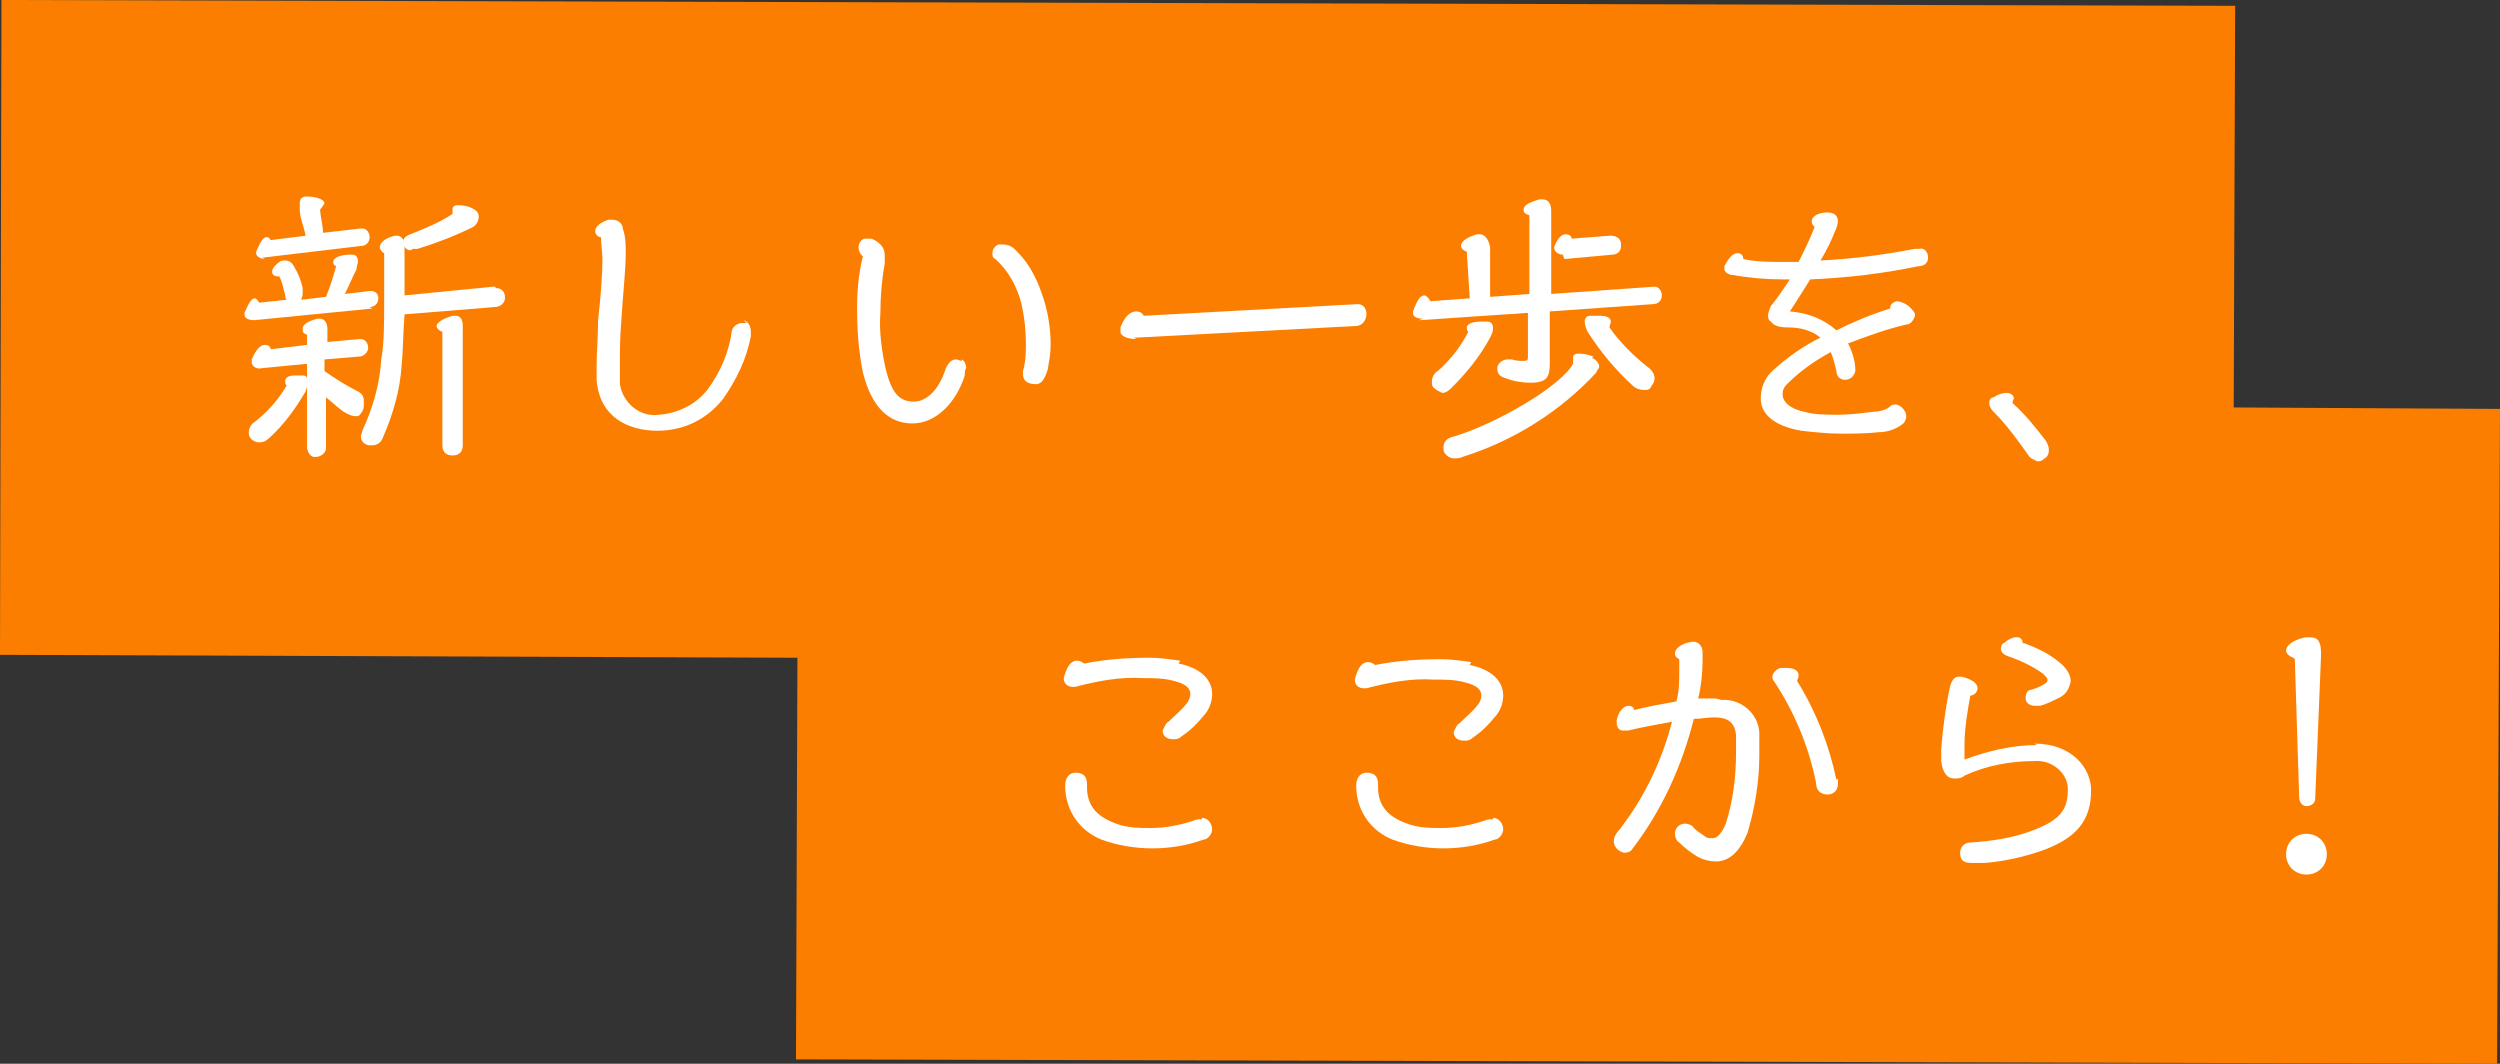 <?xml version="1.0" encoding="UTF-8"?>
<svg id="_レイヤー_1" data-name="レイヤー_1" xmlns="http://www.w3.org/2000/svg" version="1.1" viewBox="0 0 171.8 73.1">
  <rect x="0" y="0" width="171.8" height="73.1" fill="#333333" stroke="none"/>
  <!-- Generator: Adobe Illustrator 29.1.0, SVG Export Plug-In . SVG Version: 2.1.0 Build 142)  -->
  <defs>
    <style>
      .st0 {
        fill: #fff;
      }

      .st1 {
        fill: #fc7e00;
      }
    </style>
  </defs>
  <g id="_グループ_19005" data-name="グループ_19005">
    <polygon class="st1" points="153.5 28 153.6 .4 .1 0 0 45 54.8 45.2 54.7 72.8 171.6 73.1 171.8 28.1 153.5 28"/>
    <g>
      <path class="st0" d="M18,17.7h.1s6.7-.8,6.7-.8c.4,0,.6-.3.6-.6,0-.3-.2-.6-.5-.6,0,0,0,0,0,0h-.1s-2.6.3-2.6.3c0-.5-.2-1.2-.2-1.6.1-.1.2-.3.3-.4,0-.4-.9-.5-1.2-.5-.4,0-.5.2-.5.5,0,.1,0,.3,0,.4,0,.6.3,1.2.4,1.8l-2.4.3c-.1-.2-.2-.2-.3-.2-.2,0-.4.3-.7,1,0,0,0,0,0,.1,0,.2.3.4.6.4Z"/>
      <path class="st0" d="M28.4,17.1s0,0,0,0c.1,0,.2,0,.3,0,1.3-.4,2.6-.9,3.8-1.5.2-.1.4-.4.4-.7,0-.2-.1-.4-.3-.5-.3-.2-.7-.3-1.1-.3-.3,0-.4.1-.4.3,0,0,0,.2,0,.3-.9.6-1.9,1-2.9,1.4-.3.1-.5.3-.5.5,0,.3.2.6.5.6Z"/>
      <path class="st0" d="M34,19.7s0,0,0,0h-.1s-6.1.6-6.1.6c0-1.2,0-2.4,0-3.4,0-.4-.2-.7-.5-.7,0,0-.1,0-.2,0-.7.2-1,.5-1,.8,0,.1.1.3.3.4,0,1.1,0,2.2,0,3.4,0,1.4,0,2.8-.2,3.9-.1,1.7-.6,3.4-1.3,4.9,0,.1-.1.3-.1.4,0,.3.2.5.5.6,0,0,.2,0,.3,0,.3,0,.6-.2.7-.5.7-1.6,1.2-3.3,1.3-5,.1-1,.1-2.2.2-3.5l6.2-.5c.4,0,.7-.3.7-.6,0,0,0,0,0-.1,0-.3-.2-.6-.6-.6Z"/>
      <path class="st0" d="M25.4,21.1c.3,0,.6-.2.6-.6,0,0,0,0,0,0,0-.3-.2-.5-.5-.5,0,0,0,0,0,0h-.1s-1.7.2-1.7.2c.3-.6.5-1.1.8-1.7,0-.2.1-.4.1-.5,0-.3-.1-.5-.4-.5h-.1c-.7,0-1.2.2-1.2.5,0,.1,0,.2.2.3-.2.7-.4,1.4-.7,2.1l-1.7.2c0-.1.1-.2.1-.4,0-.1,0-.3,0-.4-.1-.5-.3-1-.6-1.5-.1-.2-.3-.4-.6-.4-.1,0-.3,0-.4.1-.4.3-.5.5-.5.7,0,.2.2.3.5.3.2.4.3.9.4,1.3,0,.1,0,.2.1.3l-1.9.2c-.1-.2-.2-.3-.3-.3-.2,0-.4.3-.7,1,0,0,0,0,0,.1,0,.3.3.4.7.4l8.1-.8Z"/>
      <path class="st0" d="M77.9,23.2h.2s15.1-.8,15.1-.8c.4,0,.7-.4.7-.8,0,0,0,0,0,0,0-.4-.2-.7-.6-.7,0,0,0,0,0,0l-14.7.8c-.1-.2-.3-.3-.5-.3-.4,0-.8.3-1.1,1.1,0,0,0,.2,0,.3,0,.3.5.5,1.1.5Z"/>
      <path class="st0" d="M25,27.5c0-.3-.2-.5-.4-.6-.8-.4-1.6-.9-2.3-1.4v-.8s2.4-.2,2.4-.2c.3,0,.6-.3.6-.6,0,0,0,0,0,0,0-.3-.2-.6-.5-.6,0,0,0,0,0,0h-.1s-2.2.2-2.2.2v-.9c0-.4-.2-.7-.5-.7,0,0-.1,0-.2,0-.7.2-1,.4-1,.7,0,.2,0,.3.3.4v.7s-2.5.3-2.5.3c0-.2-.2-.3-.4-.3-.3,0-.6.3-.9,1,0,0,0,.1,0,.2,0,.3.4.5.7.4l3.1-.3v1c0-.1-.1-.2-.3-.2-.2,0-.4,0-.5,0-.4,0-.7.1-.7.4,0,.1,0,.2.1.3-.6,1-1.3,1.8-2.2,2.5-.2.1-.4.4-.4.7,0,.2,0,.3.2.5.1.1.3.2.5.2.3,0,.5-.1.7-.3,1-.9,1.8-2,2.5-3.2,0-.1.1-.2.1-.4v4.2c0,.3.2.7.5.7,0,0,0,0,.1,0,.3,0,.6-.2.7-.5,0,0,0-.1,0-.2v-3.4c.5.4,1,.9,1.4,1.1.2.1.4.2.6.2.2,0,.3,0,.4-.2.1-.1.2-.3.2-.5Z"/>
      <path class="st0" d="M31.3,21.7c0,0-.1,0-.2,0-.7.2-1.1.5-1.1.7,0,.1.1.3.4.4v7.8c0,.5.3.7.7.7.4,0,.7-.2.7-.7v-8.2c0-.5-.2-.7-.5-.7Z"/>
      <path class="st0" d="M98.8,25.5c-.2.1-.4.4-.4.7,0,.2,0,.4.2.5.1.1.3.2.5.3.3,0,.5-.2.7-.4,1-1,1.9-2.1,2.6-3.4.1-.2.2-.4.2-.6,0-.3-.1-.5-.4-.5,0,0,0,0,0,0-.1,0-.3,0-.4,0-.7,0-1,.2-1,.4,0,.1,0,.2.1.3-.5,1-1.2,1.9-2.1,2.7Z"/>
      <path class="st0" d="M139.4,31.3c.1.2.4.3.6.4.2,0,.3,0,.5-.2.2-.1.3-.3.3-.6,0-.2-.1-.4-.2-.6-.7-.9-1.4-1.8-2.3-2.6,0,0,0-.2.1-.3,0-.2-.2-.4-.5-.4-.3,0-.6.1-.9.3-.2,0-.3.2-.3.4,0,.2.1.4.3.6.9.9,1.7,2,2.4,3Z"/>
      <path class="st0" d="M107.5,17.8h0s3.3-.3,3.3-.3c.3,0,.6-.2.6-.6,0,0,0,0,0-.1,0-.3-.2-.6-.7-.6h-.1s-2.6.2-2.6.2c0-.2-.2-.3-.4-.3-.3,0-.6.3-.8.9,0,0,0,0,0,0,0,.3.3.5.6.5Z"/>
      <path class="st0" d="M110,21.7c-.2,0-.5,0-.7,0-.3,0-.4.2-.4.4,0,.2.1.5.2.7.9,1.4,1.9,2.6,3.1,3.7.2.2.5.3.8.3.2,0,.4,0,.5-.3.1-.1.2-.3.2-.5,0-.3-.2-.6-.5-.8-1-.8-1.9-1.7-2.6-2.7,0-.1.1-.3.1-.4,0-.2-.2-.4-.7-.4Z"/>
      <path class="st0" d="M97.5,22h.1s7.4-.5,7.4-.5v3c0,.2,0,.3-.3.3-.3,0-.5,0-.8-.1,0,0-.2,0-.3,0-.3,0-.6.2-.7.5,0,0,0,.1,0,.2,0,.3.2.5.6.6.5.2,1.1.3,1.7.3,1.1,0,1.3-.4,1.3-1.3v-3.6s7.1-.5,7.1-.5c.3,0,.6-.2.6-.6,0,0,0,0,0,0,0-.3-.2-.6-.5-.6,0,0,0,0,0,0h0s-7.1.5-7.1.5v-5.7c0-.5-.2-.8-.6-.8,0,0-.1,0-.2,0-.7.2-1.1.4-1.1.7,0,.2.1.3.4.4v5.4s-2.7.2-2.7.2v-3.4c-.1-.6-.4-.9-.7-.9,0,0-.1,0-.2,0-.7.2-1.1.5-1.1.8,0,.1.1.3.4.4l.2,3.2-2.7.2c-.1-.2-.3-.4-.4-.4-.3,0-.5.3-.8,1.1,0,0,0,0,0,.1,0,.3.3.4.7.4Z"/>
      <path class="st0" d="M109.5,24.5c-.3-.1-.6-.2-1-.2-.3,0-.4.1-.4.3,0,.1,0,.3,0,.4-.8,1.5-5.2,4.1-8.2,5-.5.1-.7.4-.7.7,0,0,0,.1,0,.2,0,.3.4.6.7.6.2,0,.4,0,.6-.1,3.5-1.1,6.7-3.1,9.2-5.8,0-.1.2-.3.2-.4,0-.2-.2-.5-.5-.6Z"/>
      <path class="st0" d="M51.3,22.2c0,0-.2,0-.3,0-.3,0-.6.2-.7.5-.2,1.5-.8,2.9-1.7,4.1-.8,1-2,1.6-3.3,1.7-1.3.2-2.5-.8-2.7-2.1,0,0,0-.1,0-.2,0-.4,0-.8,0-1.2,0-.9,0-1.8.1-3,.1-1.7.3-3.4.3-4.6,0-.6,0-1.1-.2-1.7,0-.3-.3-.6-.7-.6-.1,0-.2,0-.3,0-.6.2-.9.5-.9.8,0,.2.2.4.4.4,0,.5.1,1,.1,1.5,0,.9-.1,2.5-.3,4.2,0,1.2-.1,2.2-.1,3.1,0,.4,0,.7,0,1,.2,2.6,2.2,3.5,4.2,3.5,1.8,0,3.4-.8,4.5-2.2.9-1.3,1.6-2.7,1.9-4.3,0-.1,0-.2,0-.3,0-.4-.2-.7-.5-.8Z"/>
      <path class="st0" d="M131.8,17.1h0c0,0-.2,0-.2,0-2.1.4-4.3.7-6.5.8.5-.8.8-1.5,1-2,.1-.2.2-.5.2-.7,0-.4-.3-.6-.7-.6-.7,0-1.1.3-1.1.6,0,.2.1.3.2.4-.3.8-.7,1.6-1.1,2.4-.4,0-.8,0-1.1,0-.9,0-1.8,0-2.7-.2,0-.3-.2-.4-.4-.4-.3,0-.6.3-.9.9,0,0,0,.1,0,.2,0,.2.3.4.6.4,1.1.2,2.3.3,3.4.3h.5c-.4.6-.8,1.2-1.2,1.7-.2.2-.2.4-.3.7,0,.2,0,.4.2.5.2.3.6.4,1.2.4.8,0,1.6.2,2.2.7-1.2.6-2.2,1.3-3.2,2.2-.6.5-.9,1.2-.9,2,0,1.1,1,1.9,2.8,2.2.9.1,1.8.2,2.7.2.9,0,1.7,0,2.6-.1.6,0,1.2-.2,1.7-.6.1-.1.2-.3.2-.5,0-.2-.1-.4-.3-.6-.1-.1-.3-.2-.4-.2-.2,0-.3,0-.5.2-.3.2-.7.3-1.1.3-.8.1-1.6.2-2.4.2-.8,0-1.6,0-2.3-.2-1-.2-1.5-.7-1.5-1.2,0-.3.1-.5.3-.7.9-.9,1.9-1.6,3-2.2.2.4.3.9.4,1.3,0,.4.3.6.6.6s0,0,0,0c.3,0,.6-.2.7-.6,0,0,0,0,0,0h0c0-.7-.2-1.3-.5-1.9,1.3-.5,2.7-1,4-1.3.3,0,.5-.3.6-.6,0-.1,0-.2-.1-.3-.3-.4-.6-.6-1.1-.7-.2,0-.5.2-.5.4,0,0,0,0,0,0,0,0,0,0,0,.1-1.3.4-2.5.9-3.7,1.5-.9-.8-2-1.2-3.2-1.3.4-.6.9-1.4,1.4-2.2,2.5-.1,5-.4,7.4-.9.5,0,.7-.3.7-.6h0c0-.4-.3-.7-.6-.6Z"/>
      <path class="st0" d="M69.7,17.1c-.2-.2-.5-.3-.8-.3,0,0-.2,0-.3,0-.2.1-.4.3-.4.6,0,.2,0,.3.2.4.9.8,1.5,1.9,1.8,3.1.2.9.3,1.8.3,2.7,0,.6,0,1.2-.2,1.9,0,0,0,.1,0,.2,0,.6.5.7.9.7.4,0,.6-.4.8-1,.1-.6.2-1.1.2-1.7,0-1.2-.2-2.4-.6-3.5-.4-1.2-1-2.3-2-3.2Z"/>
      <path class="st0" d="M66.1,24.8c-.1,0-.3-.1-.4-.1-.3,0-.5.2-.7.6-.5,1.6-1.4,2.3-2.2,2.3-1,0-1.5-.6-1.9-2.1-.3-1.3-.5-2.7-.4-4,0-1.1.1-2.3.3-3.4,0-.1,0-.3,0-.4,0-.3,0-.6-.3-.9-.2-.2-.5-.4-.7-.4-.1,0-.2,0-.3,0-.3,0-.5.3-.5.6,0,.2.1.5.3.6-.3,1.2-.4,2.4-.4,3.6,0,1.5.1,2.9.4,4.4.6,2.4,1.8,3.5,3.4,3.5,1.6,0,3-1.4,3.6-3.3,0-.2,0-.4.1-.5,0-.2-.1-.5-.3-.6Z"/>
      <path class="st0" d="M140,51.2c-1.7,0-3.4.4-5,1,0-.3,0-.6,0-1,0-1.1.2-2.3.4-3.4.3,0,.5-.3.5-.5,0-.3-.3-.6-1.1-.8,0,0-.1,0-.2,0-.3,0-.5.3-.6.7-.3,1.4-.5,2.9-.6,4.3,0,.3,0,.5,0,.8.1.8.4,1.2.9,1.2.2,0,.5,0,.7-.2,1.5-.7,3.2-1,4.8-1,1.1-.1,2.2.7,2.3,1.8,0,0,0,.1,0,.2,0,1.4-.6,2.1-2.5,2.8-1.3.5-2.8.7-4.2.8-.4,0-.7.3-.7.7h0c0,.5.2.7.8.7.3,0,.6,0,.9,0,1.3-.1,2.6-.4,3.8-.8,2.6-.9,3.5-2.2,3.5-4.2,0-1.5-1.3-3.2-3.9-3.2Z"/>
      <path class="st0" d="M139,44.2c0-.5-.6-.6-1.3,0-.1,0-.2.2-.2.4,0,.2.2.4.5.5.9.3,1.7.7,2.4,1.2.2.2.3.3.3.4,0,.1,0,.2-.2.3-.3.2-.6.3-.9.4-.3,0-.4.3-.4.6,0,.3.3.5.6.5,0,0,0,0,0,0,.1,0,.3,0,.4,0,.4-.1.8-.3,1.2-.5.5-.2.8-.6.9-1.2,0-.5-.4-1-.8-1.3-.7-.6-1.6-1-2.4-1.3h0Z"/>
      <path class="st0" d="M158.5,57.3c-.8,0-1.4.6-1.4,1.4,0,.8.6,1.4,1.4,1.4.8,0,1.4-.6,1.4-1.4,0-.8-.6-1.4-1.4-1.4Z"/>
      <path class="st0" d="M157.7,45.3l.3,9.5c0,.3.2.6.5.6,0,0,0,0,0,0,.3,0,.6-.2.6-.5,0,0,0,0,0,0l.4-9.8v-.2c0-.6-.1-1.1-.7-1.1-.1,0-.3,0-.4,0-.9.2-1.3.6-1.3.9,0,.2.2.4.5.5Z"/>
      <path class="st0" d="M101.1,45.5c-.7-.1-1.4-.2-2.1-.2-1.5,0-3,.1-4.5.4-.1-.1-.3-.2-.5-.2-.4,0-.7.4-.9,1.2h0c0,.4.3.6.6.6,0,0,.1,0,.2,0,1.5-.4,3.1-.7,4.6-.6.8,0,1.5,0,2.2.2.8.2,1.1.5,1.1.9,0,.2-.1.5-.3.7-.3.4-.8.8-1.2,1.2-.2.1-.3.4-.4.6,0,.4.3.6.7.6.2,0,.4,0,.6-.2.6-.4,1.1-.9,1.5-1.4.4-.4.6-1,.6-1.5,0-1-.8-1.8-2.3-2.1Z"/>
      <path class="st0" d="M126.2,53.6c-.5-2.4-1.4-4.7-2.7-6.8,0-.1.1-.2.1-.4,0-.3-.3-.5-.8-.5-.1,0-.3,0-.4,0-.2,0-.6.3-.6.6,0,.1,0,.2.1.3,1.4,2.1,2.4,4.5,2.9,7,0,.6.4.8.8.8.4,0,.7-.3.7-.7,0,0,0,0,0-.1,0-.1,0-.2,0-.3Z"/>
      <path class="st0" d="M82.6,56.3s0,0,0,0c-.2,0-.4,0-.6.1-.9.3-1.9.5-2.9.5-.8,0-1.6,0-2.4-.3-1.4-.5-2-1.3-2-2.5v-.2c0-.6-.3-.8-.8-.8-.3,0-.7.2-.7.9,0,1.7,1,3.1,2.5,3.7,1.1.4,2.3.6,3.5.6,1.2,0,2.4-.2,3.5-.6.3,0,.6-.4.6-.7,0-.4-.3-.8-.7-.8Z"/>
      <path class="st0" d="M81.1,45.4c-.7-.1-1.4-.2-2.1-.2-1.5,0-3,.1-4.5.4-.1-.1-.3-.2-.5-.2-.4,0-.7.4-.9,1.2h0c0,.4.3.6.6.6,0,0,.1,0,.2,0,1.5-.4,3.1-.7,4.6-.6.8,0,1.5,0,2.2.2.8.2,1.1.5,1.1.9,0,.2-.1.5-.3.7-.3.4-.8.8-1.2,1.2-.2.1-.3.4-.4.6,0,.4.3.6.7.6.2,0,.4,0,.6-.2.6-.4,1.1-.9,1.5-1.4.4-.4.6-1,.6-1.5,0-1-.8-1.8-2.3-2.1Z"/>
      <path class="st0" d="M117.9,48s0,0,0,0c-.3,0-.8,0-1.2,0,.2-.8.3-1.7.3-2.6,0-.2,0-.4,0-.6,0-.4-.3-.7-.6-.7h-.1c-.8.1-1.2.5-1.2.8,0,.2.1.3.3.4,0,.2,0,.5,0,.7,0,.8,0,1.5-.2,2.2-1.1.2-2.2.4-2.9.6,0-.2-.2-.3-.4-.3-.3,0-.7.4-.8,1,0,0,0,.1,0,.2,0,.3.2.5.4.5,0,0,0,0,.1,0,.1,0,.2,0,.3,0,.8-.2,1.9-.4,3-.6-.7,2.7-1.9,5.2-3.6,7.4-.2.2-.4.5-.4.8,0,.4.3.7.7.8.3,0,.5-.1.6-.3,2-2.6,3.4-5.7,4.2-8.9.5,0,.9-.1,1.4-.1.9,0,1.4.3,1.5,1.2,0,.4,0,.8,0,1.2,0,1.7-.2,3.3-.7,4.9-.3.7-.6,1-.9,1-.2,0-.4,0-.5-.1-.3-.2-.6-.4-.8-.6-.1-.2-.4-.3-.6-.3-.4,0-.7.3-.7.7,0,.2.1.5.3.6.4.4.8.7,1.3,1,.4.2.8.3,1.2.3.8,0,1.6-.5,2.2-2,.5-1.7.8-3.5.8-5.3,0-.5,0-1,0-1.6-.1-1.3-1.3-2.3-2.6-2.2Z"/>
      <path class="st0" d="M102.6,56.3s0,0,0,0c-.2,0-.4,0-.6.1-.9.3-1.9.5-2.9.5-.8,0-1.6,0-2.4-.3-1.4-.5-2-1.3-2-2.5v-.2c0-.6-.3-.8-.8-.8-.3,0-.7.2-.7.9,0,1.7,1,3.1,2.5,3.7,1.1.4,2.3.6,3.5.6,1.2,0,2.4-.2,3.5-.6.3,0,.6-.4.6-.7,0-.4-.3-.8-.7-.8Z"/>
    </g>
  </g>
</svg>